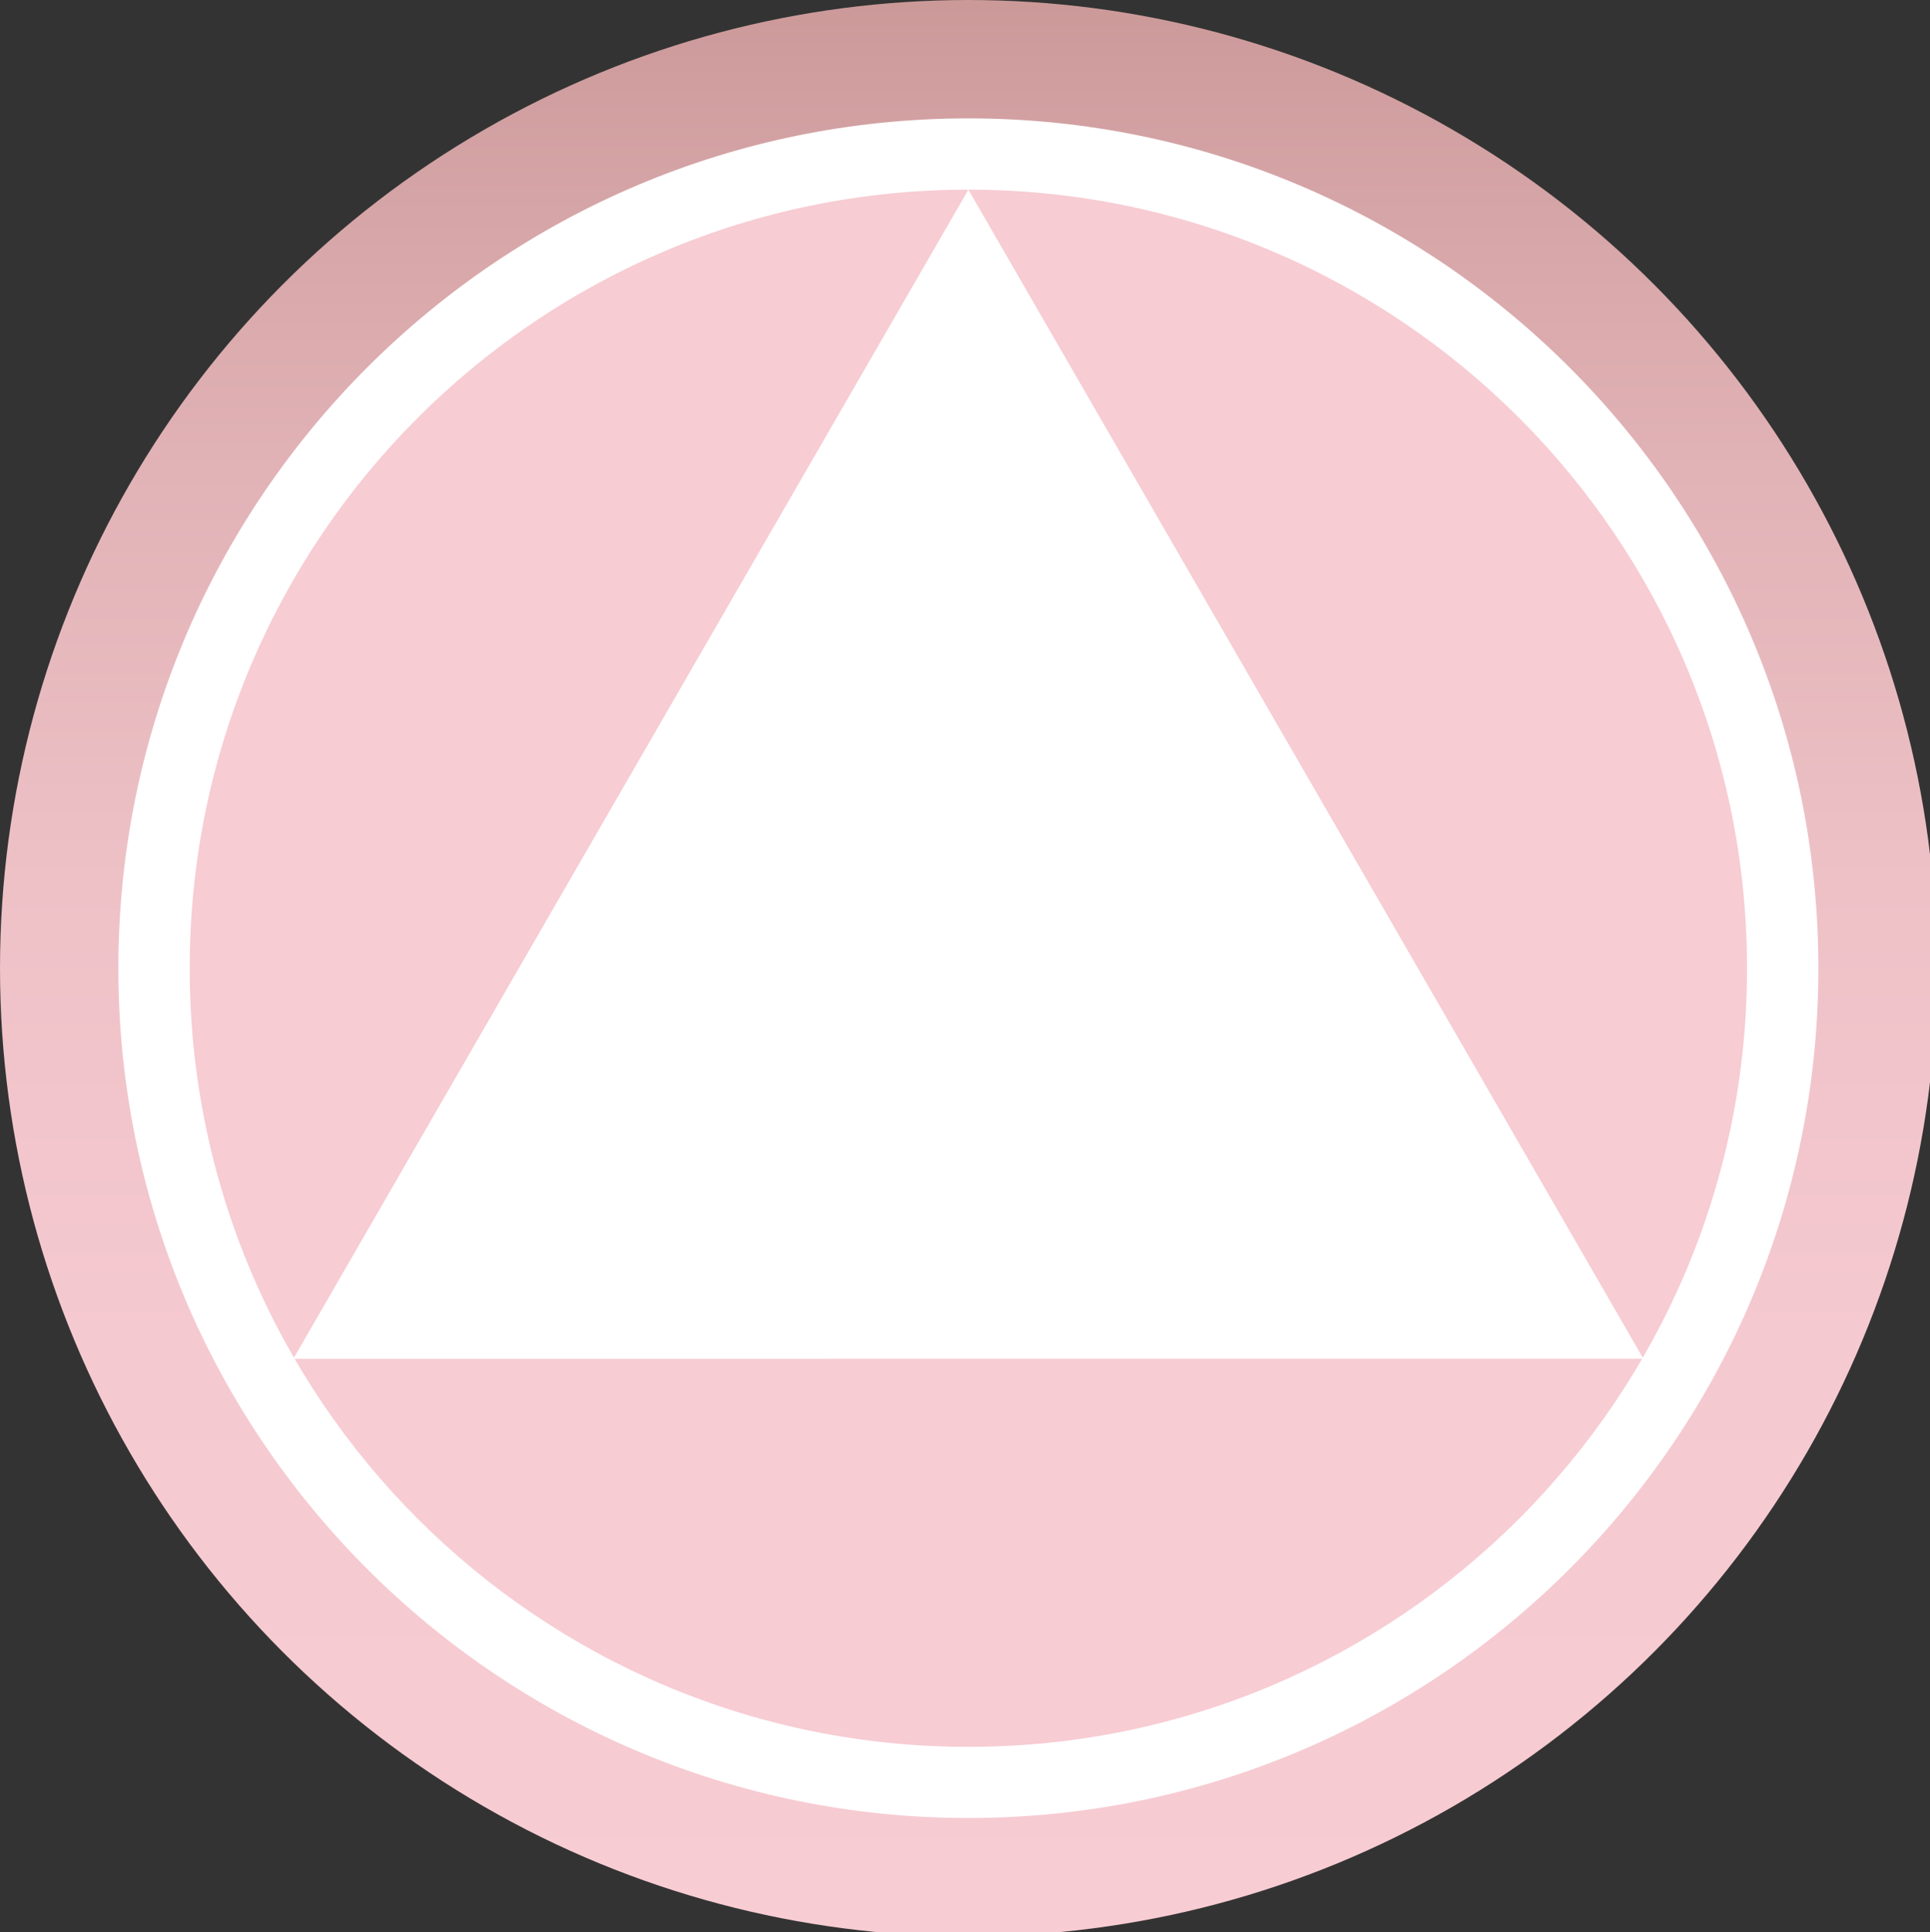 <?xml version="1.0" encoding="utf-8"?>
<!-- Generator: Adobe Illustrator 14.0.0, SVG Export Plug-In . SVG Version: 6.00 Build 43363)  -->
<!DOCTYPE svg PUBLIC "-//W3C//DTD SVG 1.1//EN" "http://www.w3.org/Graphics/SVG/1.1/DTD/svg11.dtd">
<svg version="1.1" id="Livello_2" xmlns="http://www.w3.org/2000/svg" xmlns:xlink="http://www.w3.org/1999/xlink" x="0px" y="0px"
	 width="72.248px" height="72.344px" viewBox="0 0 72.248 72.344" enable-background="new 0 0 72.248 72.344" xml:space="preserve">
<rect x="0" y="0" width="72.248" height="72.344" fill="#333333" stroke="none"/>
<linearGradient id="SVGID_1_" gradientUnits="userSpaceOnUse" x1="-448.556" y1="132.171" x2="-520.939" y2="132.171" gradientTransform="matrix(0 1 -1 0 168.421 521.056)">
	<stop  offset="0" style="stop-color:#F7CCD3"/>
	<stop  offset="0.308" style="stop-color:#F5C9D0"/>
	<stop  offset="0.546" style="stop-color:#EDC1C6"/>
	<stop  offset="0.76" style="stop-color:#E1B2B6"/>
	<stop  offset="0.96" style="stop-color:#D09E9F"/>
	<stop  offset="1" style="stop-color:#CC9999"/>
</linearGradient>
<circle fill="url(#SVGID_1_)" cx="36.25" cy="36.25" r="36.25"/>
<path fill="#FFFFFF" d="M36.25,4.432c-17.573,0-31.82,14.25-31.82,31.818c0,17.572,14.248,31.817,31.82,31.817
	c17.57,0,31.82-14.245,31.82-31.817C68.07,18.683,53.82,4.432,36.25,4.432z"/>
<path fill="#F7CCD3" d="M36.25,7.101c-16.099,0-29.149,13.059-29.149,29.152c0,16.098,13.051,29.15,29.149,29.15
	s29.149-13.052,29.149-29.15C65.399,20.159,52.349,7.101,36.25,7.101z"/>
<polygon fill="#FFFFFF" points="61.52,50.872 10.98,50.874 36.25,7.101 "/>
<polygon fill="#FFFFFF" points="36.25,15.521 54.117,46.467 18.383,46.47 "/>
</svg>
